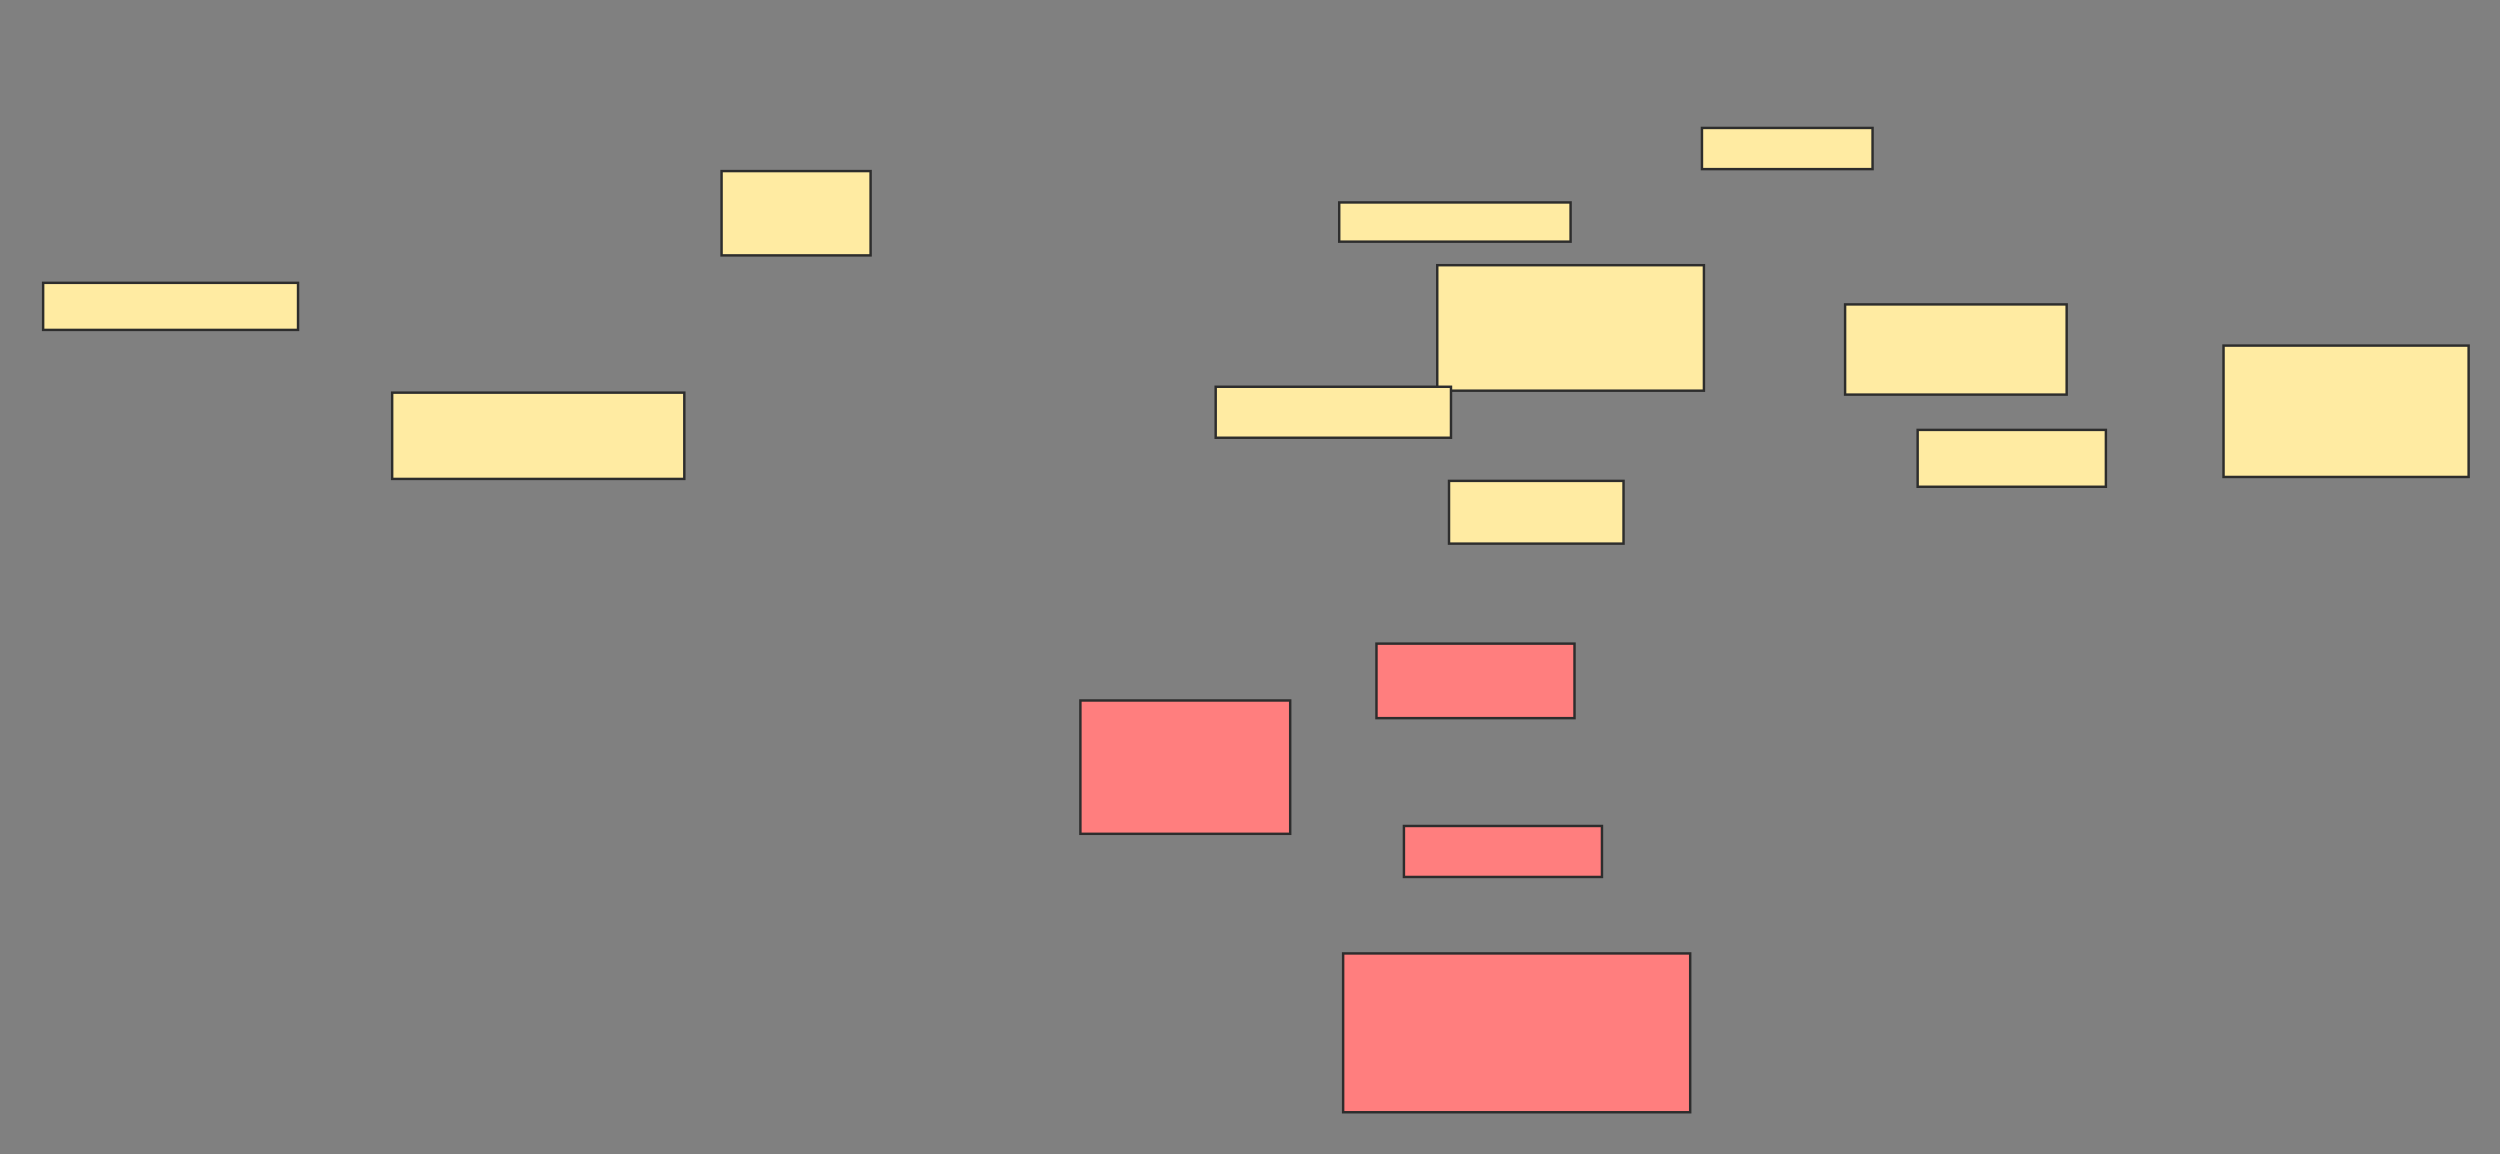 <svg xmlns="http://www.w3.org/2000/svg" width="1020" height="471">
 <rect width="100%" height="100%" fill="#808080" stroke="none"/>
 <!-- Created with Image Occlusion Enhanced -->
 <g>
  <title>Labels</title>
 </g>
 <g>
  <title>Masks</title>
  <g id="40fc160e3fee4520b30070e0da44dd14-ao-1">
   <rect height="25.6" width="71.2" y="196.2" x="591.2" stroke="#2D2D2D" fill="#FFEBA2"/>
   <rect height="51.2" width="108.8" y="108.2" x="586.4" stroke="#2D2D2D" fill="#FFEBA2"/>
   <rect height="20.8" width="96" y="157.8" x="496" stroke="#2D2D2D" fill="#FFEBA2"/>
   <rect height="23.2" width="76.8" y="175.4" x="782.4" stroke="#2D2D2D" fill="#FFEBA2"/>
   <rect height="36.8" width="90.4" y="124.2" x="752.8" stroke="#2D2D2D" fill="#FFEBA2"/>
   <rect height="53.6" width="100" y="141" x="907.2" stroke="#2D2D2D" fill="#FFEBA2"/>
   <g>
    <rect height="16" width="94.4" y="82.6" x="546.4" stroke="#2D2D2D" fill="#FFEBA2"/>
    <rect height="16.8" width="69.6" y="52.2" x="694.4" stroke="#2D2D2D" fill="#FFEBA2"/>
   </g>
  </g>
  <g id="40fc160e3fee4520b30070e0da44dd14-ao-2" class="qshape">
   <rect height="30.4" width="80.8" y="262.6" x="561.6" stroke="#2D2D2D" fill="#FF7E7E" class="qshape"/>
   <rect height="20.8" width="80.8" y="337" x="572.8" stroke="#2D2D2D" fill="#FF7E7E" class="qshape"/>
   <rect height="54.4" width="85.6" y="285.8" x="440.8" stroke="#2D2D2D" fill="#FF7E7E" class="qshape"/>
   <rect height="64.8" width="141.6" y="389" x="548" stroke="#2D2D2D" fill="#FF7E7E" class="qshape"/>
  </g>
  <g id="40fc160e3fee4520b30070e0da44dd14-ao-3">
   <rect height="19.2" width="104" y="115.4" x="17.6" stroke="#2D2D2D" fill="#FFEBA2"/>
   <rect height="35.2" width="119.2" y="160.2" x="160" stroke="#2D2D2D" fill="#FFEBA2"/>
   <rect height="34.4" width="60.8" y="69.8" x="294.4" stroke="#2D2D2D" fill="#FFEBA2"/>
  </g>
 </g>
</svg>
